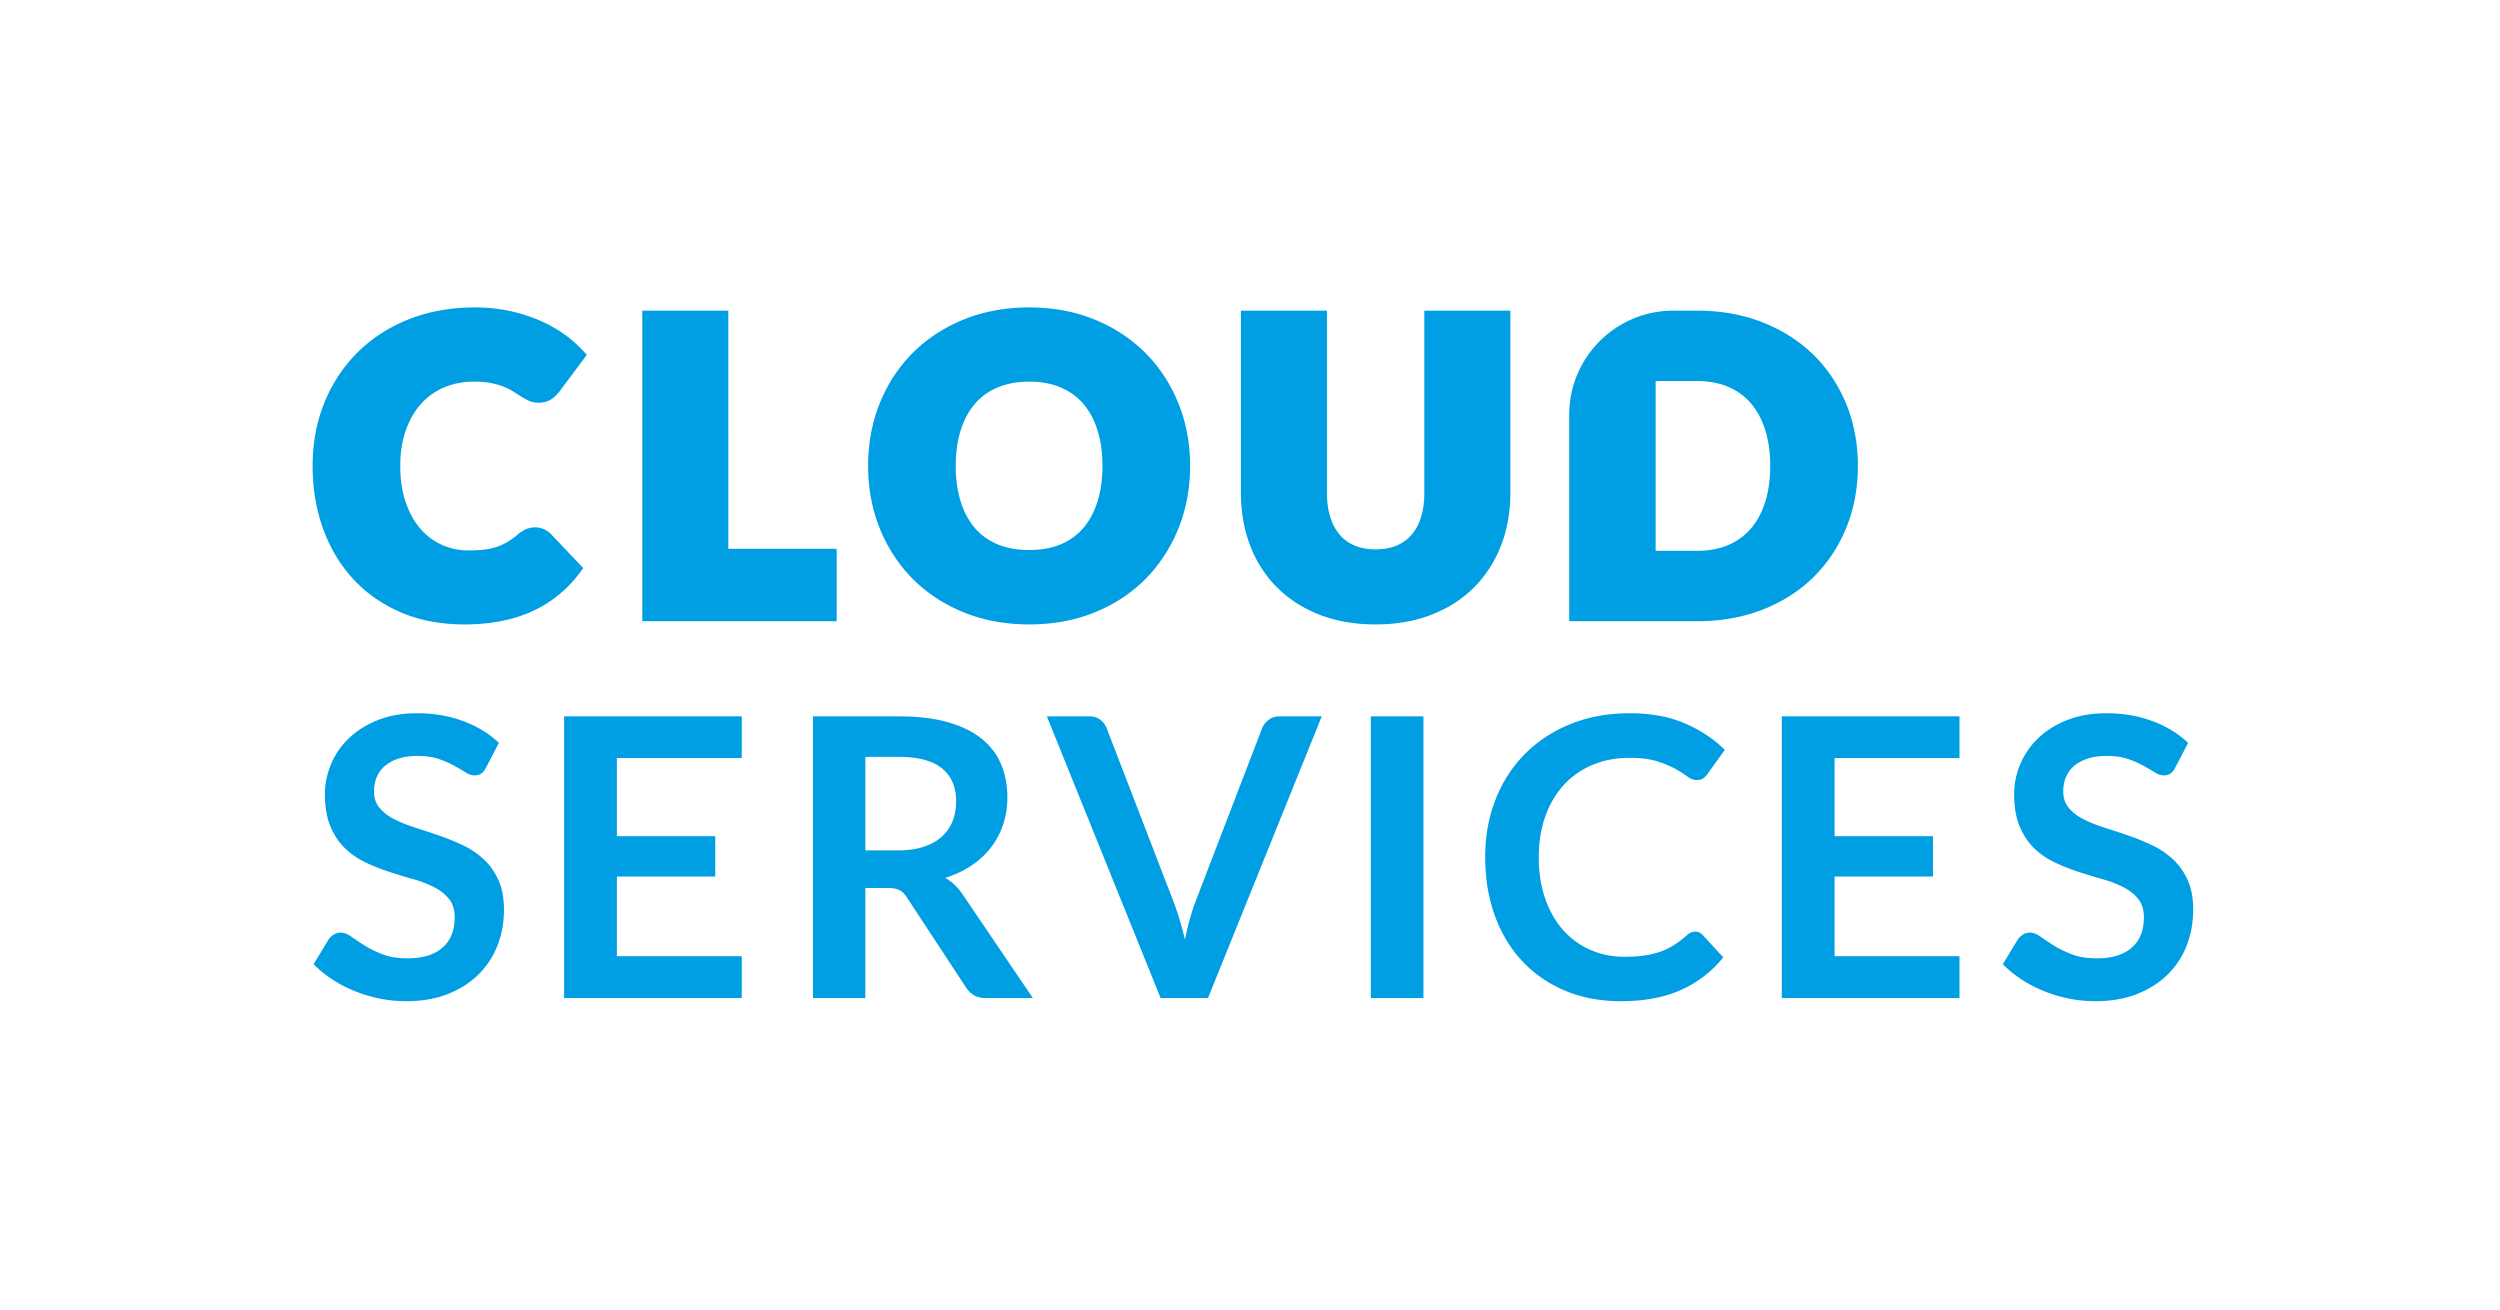 <svg width="481" height="252" xmlns="http://www.w3.org/2000/svg"><path d="M93.515 147.687c-.274.55-.594.937-.956 1.162-.362.225-.793.338-1.293.338-.5 0-1.062-.194-1.686-.582a58.075 58.075 0 00-2.213-1.293c-.85-.474-1.842-.905-2.978-1.293-1.138-.387-2.481-.581-4.031-.581-1.4 0-2.617.169-3.654.507-1.038.336-1.912.805-2.623 1.405a5.583 5.583 0 00-1.594 2.156c-.35.837-.525 1.755-.525 2.754 0 1.274.357 2.337 1.069 3.186.713.85 1.654 1.574 2.83 2.175 1.173.599 2.512 1.136 4.009 1.61 1.5.476 3.03.982 4.594 1.52a44.231 44.231 0 014.59 1.874 15.82 15.82 0 014.01 2.698c1.177 1.087 2.12 2.418 2.83 3.992.715 1.574 1.07 3.486 1.07 5.735 0 2.449-.418 4.742-1.255 6.878a15.87 15.87 0 01-3.675 5.585c-1.611 1.588-3.58 2.837-5.903 3.749-2.324.912-4.984 1.368-7.984 1.368-1.724 0-3.424-.17-5.098-.505a26.882 26.882 0 01-4.817-1.444 25.146 25.146 0 01-4.311-2.25 21.302 21.302 0 01-3.58-2.922l2.925-4.836c.274-.35.605-.643.994-.881a2.418 2.418 0 011.293-.356c.623 0 1.299.257 2.025.768a59.561 59.561 0 002.566 1.706c.987.625 2.15 1.193 3.487 1.705 1.337.513 2.94.769 4.815.769 2.874 0 5.1-.681 6.673-2.043 1.575-1.362 2.36-3.317 2.36-5.867 0-1.424-.354-2.586-1.068-3.485-.711-.9-1.654-1.655-2.828-2.268-1.175-.612-2.512-1.13-4.012-1.555a132.222 132.222 0 01-4.572-1.387c-1.55-.5-3.075-1.1-4.573-1.8a14.822 14.822 0 01-4.012-2.736c-1.175-1.124-2.116-2.53-2.83-4.217-.711-1.687-1.07-3.767-1.07-6.24 0-1.975.397-3.9 1.183-5.774a14.761 14.761 0 013.45-4.985c1.51-1.45 3.365-2.611 5.566-3.486 2.198-.875 4.708-1.312 7.534-1.312 3.198 0 6.148.5 8.846 1.5 2.698.999 4.997 2.398 6.896 4.198l-2.474 4.76zm49.201-9.859v8.022H118.69v15.031h18.928v7.76H118.69v15.33h24.026v8.06h-34.185v-54.203zm23.777 25.789h6.298c1.898 0 3.554-.237 4.966-.712 1.412-.474 2.573-1.13 3.487-1.967a7.897 7.897 0 002.041-2.98c.45-1.149.676-2.412.676-3.786 0-2.749-.906-4.86-2.717-6.335-1.813-1.475-4.58-2.212-8.304-2.212h-6.447v17.992zm0 7.234v21.18h-10.082v-54.203h16.53c3.697 0 6.864.382 9.501 1.143 2.636.764 4.8 1.832 6.485 3.206 1.688 1.374 2.924 3.017 3.711 4.93.788 1.911 1.181 4.016 1.181 6.315 0 1.824-.269 3.55-.807 5.173a14.963 14.963 0 01-2.324 4.423c-1.01 1.325-2.26 2.487-3.748 3.486-1.485 1-3.18 1.8-5.079 2.4 1.276.724 2.374 1.76 3.3 3.11l13.568 20.016h-9.07c-.876 0-1.619-.175-2.232-.525-.61-.349-1.13-.849-1.554-1.499l-11.396-17.355c-.424-.649-.893-1.112-1.405-1.387-.513-.274-1.268-.413-2.268-.413h-4.31zm34.924-33.023h8.133c.874 0 1.587.213 2.138.638.547.425.962.974 1.236 1.65l12.744 33.06a44.687 44.687 0 011.218 3.541 81.56 81.56 0 011.106 4.068c.576-2.873 1.287-5.41 2.136-7.61l12.707-33.06c.226-.575.626-1.1 1.201-1.575.573-.473 1.286-.712 2.136-.712h8.134l-21.889 54.202h-9.11l-21.89-54.202zm62.33 54.202h10.12v-54.202h-10.12zm62.415-12.782c.548 0 1.025.212 1.424.637l3.972 4.31a21.815 21.815 0 01-8.113 6.261c-3.213 1.45-7.066 2.173-11.565 2.173-4.023 0-7.641-.686-10.852-2.06-3.211-1.376-5.953-3.286-8.227-5.736-2.274-2.449-4.018-5.373-5.23-8.772-1.211-3.397-1.817-7.108-1.817-11.132 0-4.073.676-7.803 2.025-11.189 1.349-3.386 3.248-6.303 5.698-8.752 2.447-2.449 5.377-4.354 8.789-5.717 3.412-1.362 7.177-2.042 11.302-2.042 4.022 0 7.538.643 10.55 1.93 3.013 1.288 5.592 2.993 7.742 5.117l-3.374 4.685c-.201.3-.456.562-.77.787-.312.226-.742.337-1.293.337-.575 0-1.16-.224-1.761-.674-.6-.45-1.362-.937-2.286-1.462-.925-.525-2.094-1.013-3.506-1.462-1.412-.45-3.204-.675-5.378-.675-2.55 0-4.892.445-7.028 1.332-2.138.886-3.974 2.154-5.51 3.803-1.537 1.65-2.738 3.655-3.6 6.017-.861 2.362-1.292 5.017-1.292 7.965 0 3.05.43 5.76 1.293 8.134.86 2.374 2.03 4.373 3.505 5.997a14.956 14.956 0 005.21 3.73c1.998.862 4.149 1.293 6.448 1.293 1.374 0 2.616-.075 3.729-.225a15.692 15.692 0 003.073-.712 13.623 13.623 0 002.663-1.256 16.536 16.536 0 002.49-1.893 3.52 3.52 0 01.79-.543 1.98 1.98 0 01.899-.206m50.841-41.42v8.022h-24.026v15.031h18.928v7.76h-18.928v15.33h24.026v8.06h-34.185v-54.203zm41.517 9.859c-.273.55-.593.937-.955 1.162-.362.225-.793.338-1.293.338-.5 0-1.062-.194-1.686-.582a58.754 58.754 0 00-2.212-1.293c-.85-.474-1.843-.905-2.98-1.293-1.137-.387-2.48-.581-4.03-.581-1.4 0-2.617.169-3.654.507-1.038.336-1.912.805-2.623 1.405a5.593 5.593 0 00-1.594 2.156c-.35.837-.525 1.755-.525 2.754 0 1.274.358 2.337 1.069 3.186.713.85 1.654 1.574 2.83 2.175 1.173.599 2.512 1.136 4.01 1.61 1.499.476 3.03.982 4.593 1.52a44.338 44.338 0 014.592 1.874 15.876 15.876 0 014.009 2.698c1.176 1.087 2.119 2.418 2.83 3.992.714 1.574 1.069 3.486 1.069 5.735 0 2.449-.418 4.742-1.255 6.878a15.87 15.87 0 01-3.675 5.585c-1.611 1.588-3.58 2.837-5.903 3.749-2.324.912-4.984 1.368-7.984 1.368-1.723 0-3.424-.17-5.097-.505a26.868 26.868 0 01-4.818-1.444 25.146 25.146 0 01-4.311-2.25 21.302 21.302 0 01-3.58-2.922l2.926-4.836c.274-.35.604-.643.993-.881a2.418 2.418 0 011.293-.356c.623 0 1.299.257 2.025.768a59.561 59.561 0 002.566 1.706c.987.625 2.15 1.193 3.487 1.705 1.337.513 2.94.769 4.815.769 2.874 0 5.1-.681 6.673-2.043 1.575-1.362 2.36-3.317 2.36-5.867 0-1.424-.354-2.586-1.068-3.485-.711-.9-1.654-1.655-2.827-2.268-1.176-.612-2.513-1.13-4.012-1.555-1.5-.425-3.025-.887-4.573-1.387-1.55-.5-3.075-1.1-4.572-1.8a14.791 14.791 0 01-4.012-2.736c-1.176-1.124-2.117-2.53-2.83-4.217-.712-1.687-1.07-3.767-1.07-6.24 0-1.975.396-3.9 1.183-5.774a14.744 14.744 0 013.449-4.985c1.51-1.45 3.365-2.611 5.566-3.486 2.198-.875 4.708-1.312 7.534-1.312 3.198 0 6.148.5 8.846 1.5 2.699.999 4.997 2.398 6.897 4.198l-2.475 4.76zM81.02 77.692a12.555 12.555 0 014.423-3.152c1.734-.739 3.684-1.114 5.799-1.114 1.232 0 2.318.093 3.222.274.913.185 1.713.41 2.373.667.659.26 1.223.533 1.675.817l1.513.956a16.06 16.06 0 001.473.846c1.608.81 3.613.587 4.786-.312a7.429 7.429 0 001.343-1.328l5.286-7.09-1.021-1.073a23.66 23.66 0 00-3.923-3.28 26.547 26.547 0 00-4.796-2.52 31.128 31.128 0 00-5.545-1.64c-1.971-.394-4.094-.594-6.308-.594-4.546 0-8.775.755-12.571 2.245-3.807 1.496-7.13 3.626-9.875 6.328-2.744 2.704-4.91 5.96-6.434 9.676-1.521 3.71-2.292 7.825-2.292 12.23 0 4.3.67 8.35 1.994 12.04 1.336 3.718 3.283 6.984 5.786 9.704 2.512 2.731 5.609 4.9 9.207 6.447 3.589 1.54 7.686 2.322 12.177 2.322 4.882 0 9.193-.809 12.81-2.408a23.298 23.298 0 009.199-7.237l.909-1.188-6.238-6.562a4.303 4.303 0 00-1.513-1.002 4.368 4.368 0 00-3.396.133 6.495 6.495 0 00-1.417.902 13.897 13.897 0 01-2.041 1.496c-.647.386-1.342.704-2.062.95-.713.241-1.507.414-2.365.515a25.51 25.51 0 01-3.036.163c-1.803 0-3.514-.352-5.081-1.046a11.988 11.988 0 01-4.126-3.05c-1.195-1.355-2.16-3.063-2.864-5.078-.717-2.04-1.08-4.429-1.08-7.102 0-2.543.363-4.852 1.078-6.865.702-1.985 1.689-3.689 2.93-5.07m59.113-17.924h-16.555v59.756h37.402v-13.93h-20.847zm71.981 29.859c0 2.61-.335 4.966-.995 7.005-.646 1.99-1.574 3.69-2.758 5.042-1.17 1.335-2.622 2.366-4.315 3.07-1.732.718-3.753 1.082-6.008 1.082-2.28 0-4.324-.366-6.069-1.084-1.706-.704-3.163-1.735-4.329-3.066-1.189-1.359-2.117-3.056-2.76-5.044-.66-2.037-.996-4.392-.996-7.005 0-2.585.335-4.93.997-6.97.642-1.987 1.57-3.683 2.758-5.04 1.17-1.335 2.63-2.374 4.34-3.09 1.744-.73 3.782-1.1 6.06-1.1 2.25 0 4.267.368 5.998 1.1 1.697.714 3.152 1.753 4.322 3.087 1.186 1.356 2.114 3.055 2.76 5.043.66 2.042.995 4.388.995 6.97m8.327-21.656c-2.704-2.73-5.996-4.908-9.786-6.47-3.785-1.56-8.03-2.352-12.617-2.352-4.58 0-8.83.784-12.629 2.331-3.808 1.55-7.115 3.72-9.829 6.448-2.716 2.732-4.847 5.994-6.33 9.696-1.48 3.69-2.229 7.73-2.229 12.003 0 4.272.75 8.311 2.23 12.001 1.481 3.702 3.611 6.968 6.326 9.713 2.717 2.743 6.025 4.92 9.831 6.468 3.796 1.55 8.045 2.333 12.63 2.333 4.586 0 8.83-.784 12.612-2.333 3.794-1.55 7.09-3.727 9.794-6.472 2.701-2.743 4.823-6.009 6.304-9.709 1.48-3.69 2.23-7.729 2.23-12 0-4.248-.75-8.275-2.23-11.965-1.483-3.702-3.606-6.963-6.307-9.692m53.597 26.868c0 1.79-.225 3.395-.667 4.77-.426 1.32-1.042 2.443-1.829 3.334a7.65 7.65 0 01-2.859 2.035c-2.305.97-5.719.97-8.023 0a7.563 7.563 0 01-2.85-2.044c-.79-.907-1.408-2.04-1.835-3.362-.444-1.377-.669-2.984-.669-4.772V59.768H238.75v35.07c0 3.649.598 7.055 1.776 10.127 1.19 3.097 2.934 5.81 5.185 8.063 2.252 2.25 5.014 4.019 8.211 5.259 3.176 1.23 6.792 1.855 10.75 1.855 3.93 0 7.532-.624 10.71-1.855 3.198-1.24 5.961-3.01 8.212-5.26 2.25-2.251 4-4.963 5.201-8.056 1.193-3.074 1.798-6.482 1.798-10.132V59.768h-16.556v35.07zm66.557-5.212c0 2.607-.335 4.972-.997 7.031-.644 2-1.573 3.71-2.762 5.081a11.771 11.771 0 01-4.326 3.126c-1.729.74-3.745 1.115-5.99 1.115h-7.97V73.311h7.97c2.245 0 4.261.376 5.99 1.113 1.701.73 3.158 1.782 4.326 3.13 1.19 1.37 2.118 3.078 2.762 5.08.662 2.057.997 4.411.997 6.993m14.63-11.878c-1.487-3.64-3.613-6.834-6.322-9.49-2.707-2.65-6-4.752-9.79-6.245-3.78-1.49-8.018-2.246-12.593-2.246h-4.569c-11.064 0-20.033 8.97-20.033 20.033v39.722h24.602c4.575 0 8.81-.747 12.587-2.223 3.795-1.483 7.092-3.586 9.8-6.253 2.706-2.667 4.832-5.863 6.318-9.503 1.483-3.632 2.235-7.64 2.235-11.917 0-4.25-.752-8.249-2.235-11.878" fill="#009FE3" fill-rule="evenodd"/></svg>